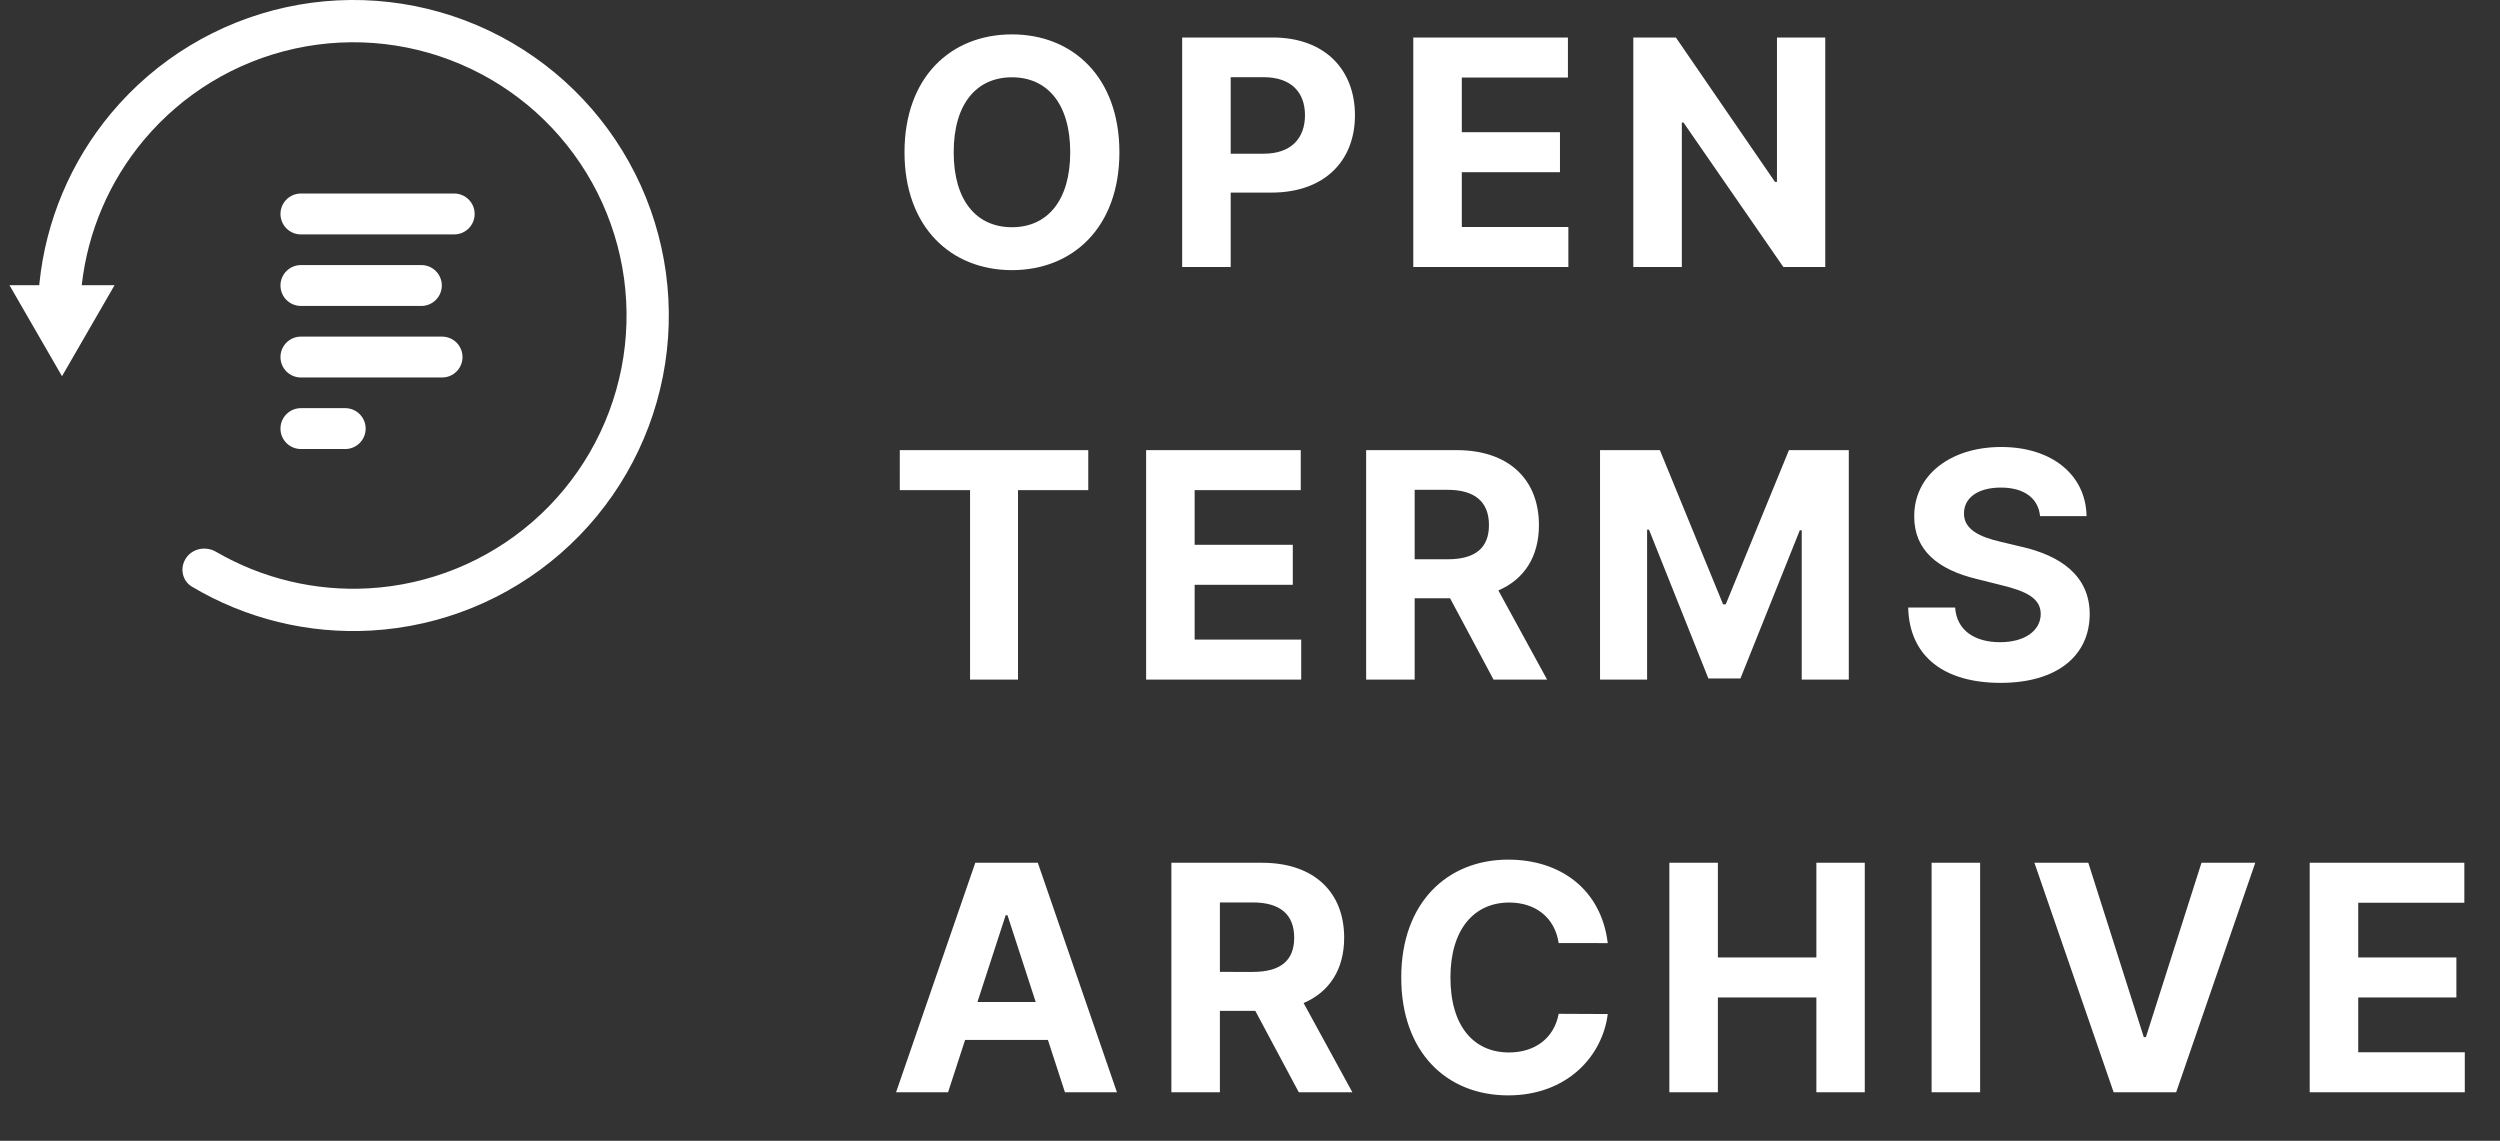 <svg fill="#fff" viewBox="0 0 206 94" xmlns="http://www.w3.org/2000/svg"><rect x="0" y="0" width="206" height="94" fill="#333333" stroke="none"/><path d="m92.239 12.546c0-6.186-3.841-9.713-8.854-9.713-5.041 0-8.854 3.527-8.854 9.713 0 6.158 3.813 9.713 8.854 9.713 5.013 0 8.854-3.527 8.854-9.713zm-4.053 0c0 4.007-1.902 6.177-4.801 6.177-2.908 0-4.801-2.17-4.801-6.177 0-4.007 1.893-6.177 4.801-6.177 2.899 0 4.801 2.17 4.801 6.177zm9.225 9.454h3.998v-6.131h3.361c4.348 0 6.878-2.594 6.878-6.371 0-3.758-2.483-6.408-6.777-6.408h-7.46zm3.998-9.335v-6.306h2.696c2.308 0 3.425 1.256 3.425 3.139 0 1.874-1.117 3.167-3.407 3.167zm15.046 9.335h12.778v-3.296h-8.78v-4.515h8.088v-3.296h-8.088v-4.506h8.744v-3.296h-12.742zm33.946-18.909h-3.979v11.892h-.167l-8.161-11.892h-3.509v18.909h3.998v-11.901h.138l8.227 11.901h3.453zm-76.258 37.296h5.789v15.613h3.952v-15.613h5.789v-3.296h-15.53zm20.297 15.613h12.779v-3.296h-8.781v-4.515h8.088v-3.296h-8.088v-4.506h8.744v-3.296h-12.742zm18.13 0h3.998v-6.703h2.918l3.582 6.703h4.414l-4.017-7.349c2.151-.923 3.343-2.798 3.343-5.383 0-3.758-2.484-6.177-6.777-6.177h-7.461zm3.998-9.916v-5.724h2.696c2.308 0 3.426 1.025 3.426 2.908 0 1.874-1.118 2.816-3.407 2.816zm15.275-8.993v18.909h3.878v-12.354h.157l4.893 12.261h2.641l4.893-12.215h.157v12.307h3.878v-18.909h-4.93l-5.208 12.705h-.221l-5.208-12.705zm36.259 5.438h3.831c-.055-3.37-2.825-5.697-7.035-5.697-4.146 0-7.183 2.29-7.165 5.724-.009 2.788 1.957 4.386 5.152 5.152l2.059.517c2.059.498 3.204 1.089 3.213 2.364-.009 1.385-1.32 2.327-3.352 2.327-2.077 0-3.573-.96-3.702-2.853h-3.869c.102 4.09 3.029 6.205 7.618 6.205 4.616 0 7.331-2.207 7.34-5.669-.009-3.148-2.382-4.82-5.669-5.558l-1.699-.406c-1.644-.379-3.019-.988-2.992-2.345 0-1.219 1.081-2.114 3.038-2.114 1.911 0 3.084.868 3.232 2.354zm-89.98 47.471 1.403-4.312h6.823l1.403 4.312h4.284l-6.519-18.909h-5.152l-6.528 18.909zm2.419-7.433 2.327-7.156h.148l2.327 7.156zm15.981 7.433h3.998v-6.703h2.918l3.582 6.703h4.414l-4.017-7.349c2.152-.923 3.343-2.798 3.343-5.383 0-3.758-2.484-6.177-6.777-6.177h-7.461zm3.998-9.916v-5.724h2.696c2.309 0 3.426 1.025 3.426 2.908 0 1.874-1.117 2.816-3.407 2.816zm31.959-2.373c-.526-4.367-3.832-6.878-8.208-6.878-4.995 0-8.808 3.527-8.808 9.713 0 6.168 3.748 9.713 8.808 9.713 4.847 0 7.774-3.222 8.208-6.703l-4.044-.018c-.379 2.022-1.967 3.185-4.1 3.185-2.871 0-4.819-2.133-4.819-6.177 0-3.933 1.92-6.177 4.847-6.177 2.188 0 3.767 1.265 4.072 3.342zm5.077 12.289h3.998v-7.811h8.115v7.811h3.989v-18.909h-3.989v7.802h-8.115v-7.802h-3.998zm25.606-18.909h-3.998v18.909h3.998zm8.915 0h-4.441l6.528 18.909h5.152l6.519-18.909h-4.432l-4.58 14.367h-.175zm18.243 18.909h12.779v-3.296h-8.781v-4.515h8.088v-3.296h-8.088v-4.506h8.744v-3.296h-12.742z"/><path d="m5.109 31-4.33-7.5h8.66z"/><path d="m4.868 25.146c-.961-.034-1.72-.842-1.621-1.799.527-5.138 2.575-10.017 5.9-14.004 3.699-4.433 8.768-7.509 14.408-8.743 5.64-1.234 11.53-.555 16.742 1.928 5.212 2.484 9.449 6.632 12.043 11.79 2.594 5.158 3.397 11.033 2.283 16.698s-4.082 10.798-8.435 14.59-9.846 6.027-15.61 6.352c-5.183.293-10.321-.973-14.76-3.614-.827-.492-1.023-1.582-.477-2.374.546-.792 1.628-.985 2.46-.502 3.798 2.206 8.17 3.26 12.581 3.011 4.992-.282 9.748-2.217 13.518-5.501 3.77-3.284 6.34-7.729 7.305-12.635.965-4.906.269-9.993-1.977-14.46-2.246-4.467-5.915-8.059-10.429-10.21-4.513-2.151-9.614-2.739-14.499-1.67s-9.274 3.732-12.477 7.571c-2.83 3.392-4.591 7.531-5.085 11.895-.108.956-.908 1.709-1.869 1.676z"/><path d="m23.111 17.631c0-.93.754-1.684 1.684-1.684h12.632c.93 0 1.684.754 1.684 1.684 0 .93-.754 1.684-1.684 1.684h-12.632c-.93 0-1.684-.754-1.684-1.684z"/><path d="m23.111 23.526c0-.93.754-1.684 1.684-1.684h9.926c.93 0 1.684.754 1.684 1.684s-.754 1.684-1.684 1.684h-9.926c-.93 0-1.684-.754-1.684-1.684z"/><path d="m23.111 29.421c0-.93.754-1.684 1.684-1.684h11.632c.93 0 1.684.754 1.684 1.684 0 .93-.754 1.684-1.684 1.684h-11.632c-.93 0-1.684-.754-1.684-1.684z"/><path d="m23.111 35.316c0-.93.754-1.684 1.684-1.684h3.651c.93 0 1.684.754 1.684 1.684s-.754 1.684-1.684 1.684h-3.651c-.93 0-1.684-.754-1.684-1.684z"/></svg>